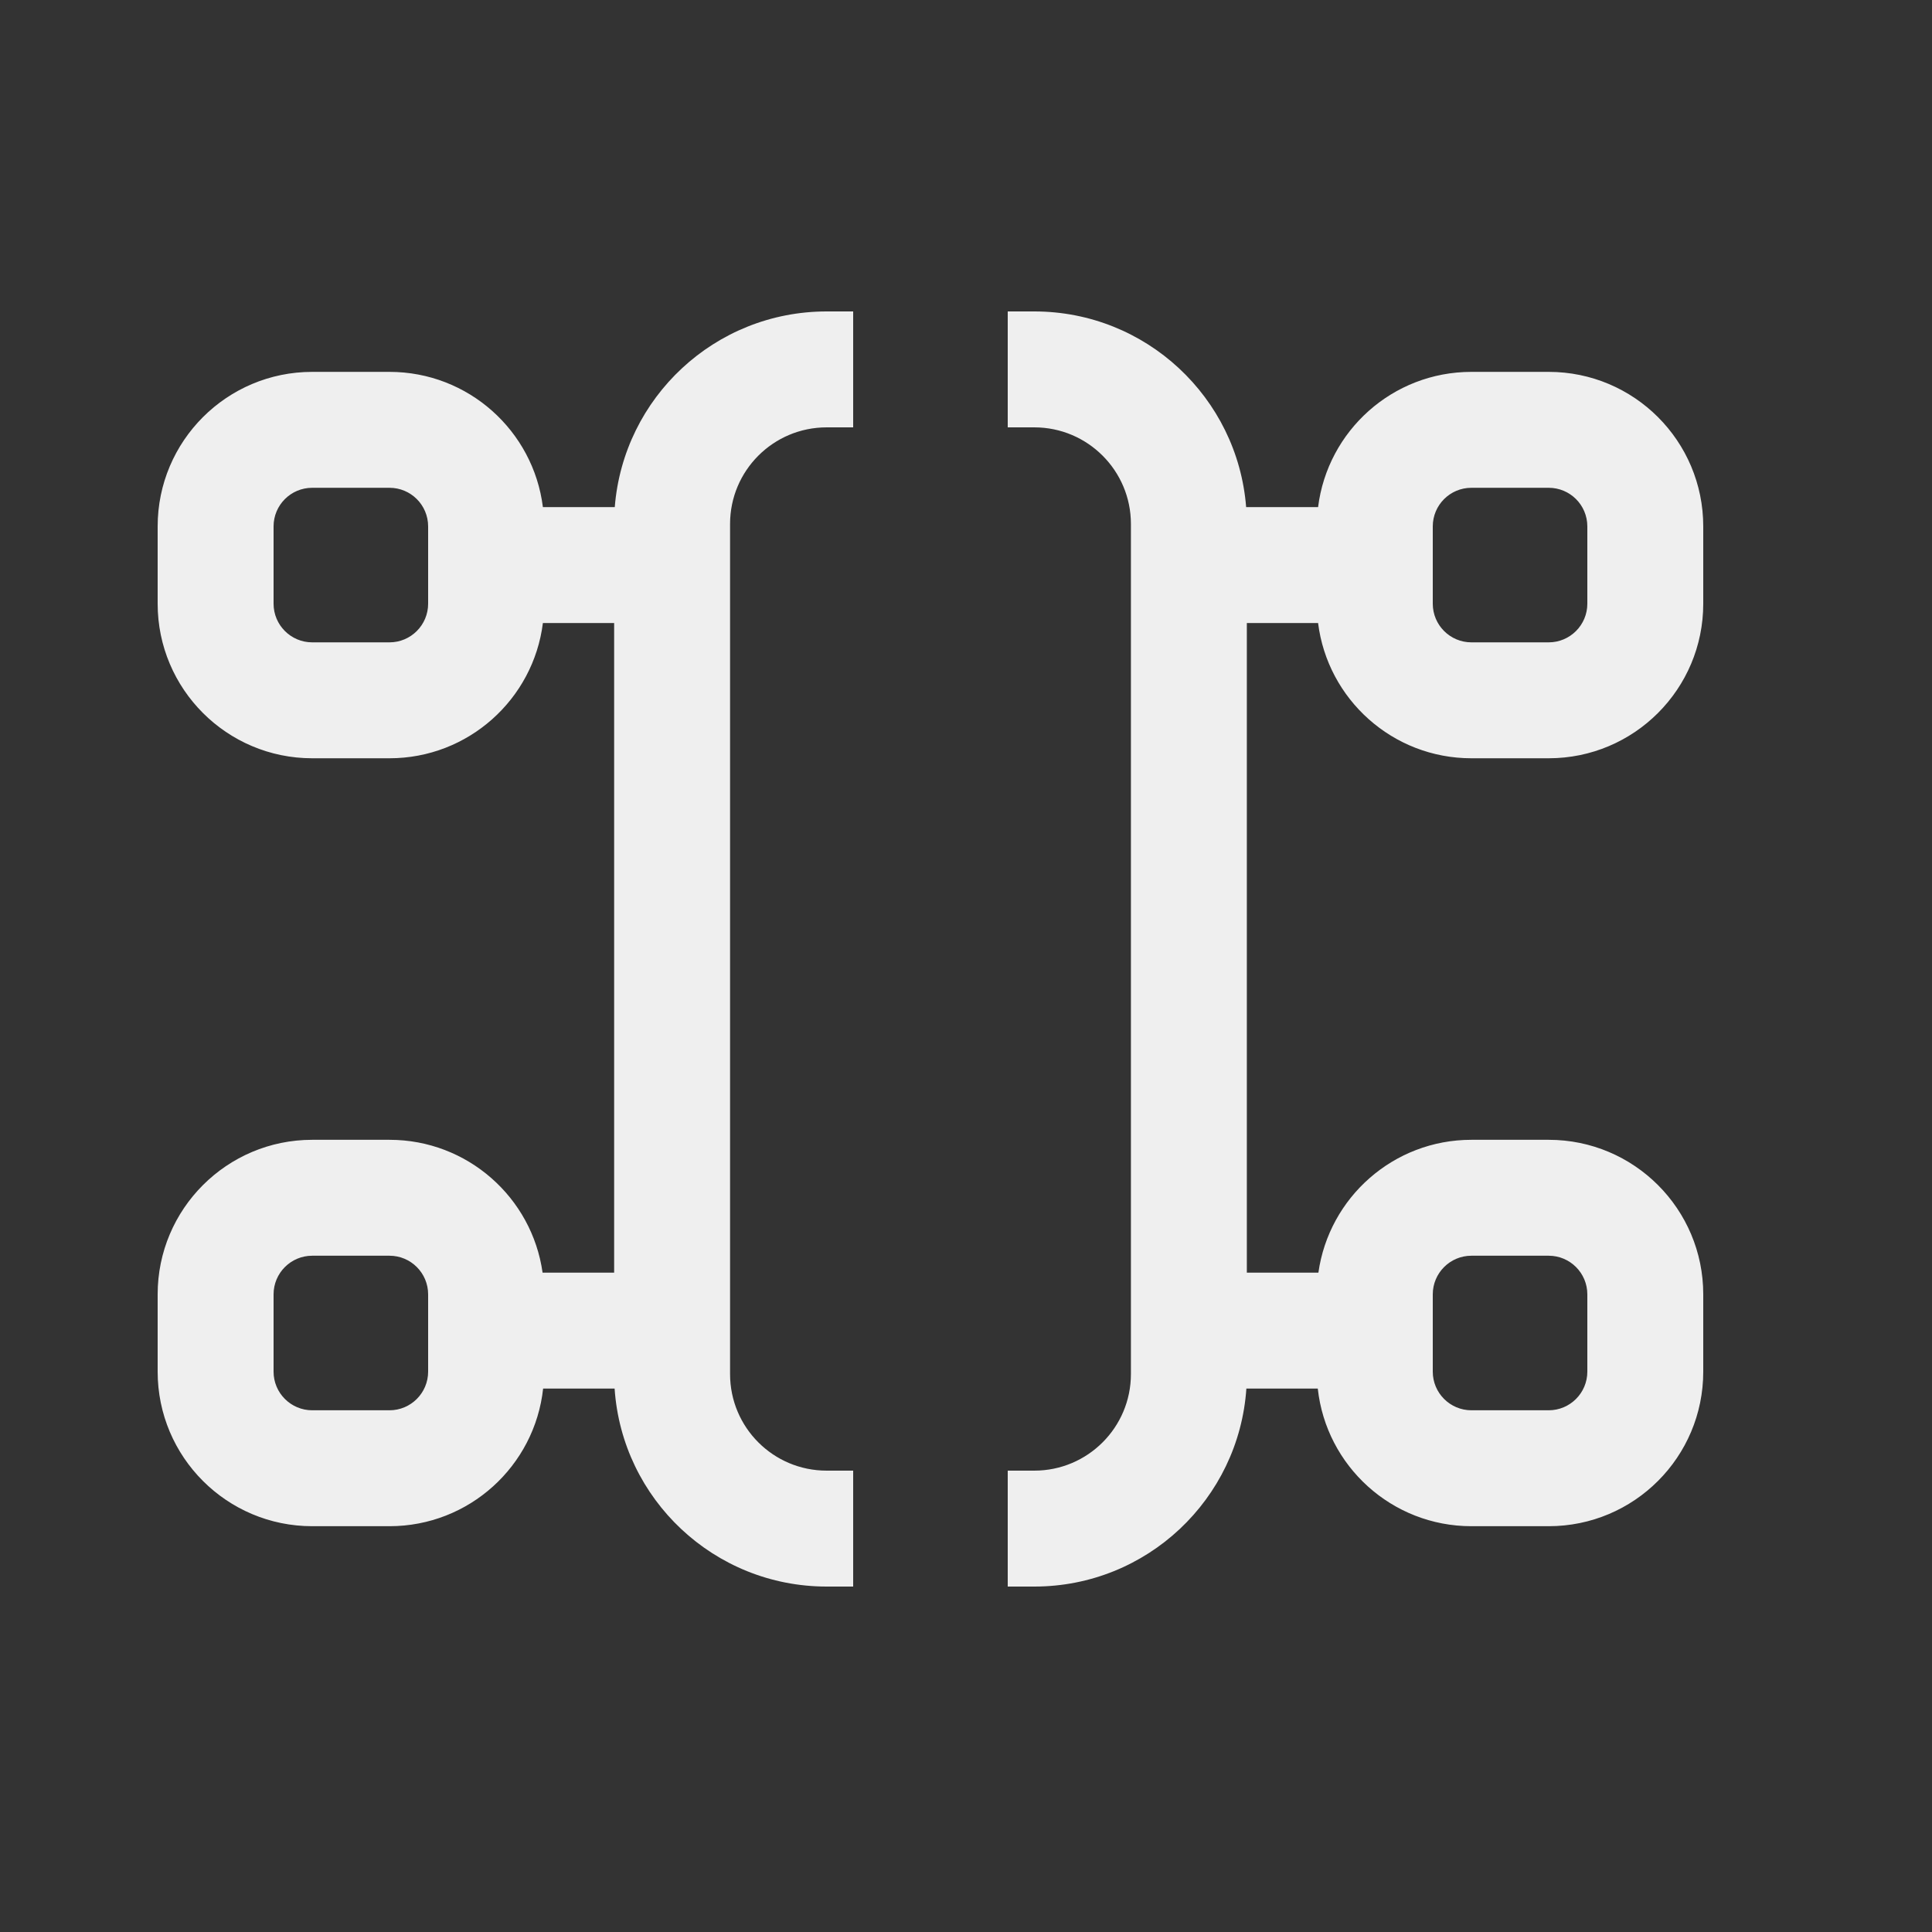 <svg width="25" height="25" viewBox="0 0 25 25" fill="none" xmlns="http://www.w3.org/2000/svg">
<rect x="0" y="0" width="25" height="25" fill="#333333" stroke="none"/>
<path fill-rule="evenodd" clip-rule="evenodd" d="M16.125 6.562C16.014 5.145 14.829 4.03 13.384 4.03H13.04V5.53H13.384C14.074 5.53 14.634 6.09 14.634 6.78V17.78C14.634 18.471 14.074 19.03 13.384 19.03H13.04V20.53H13.384C14.84 20.53 16.031 19.399 16.128 17.968H17.052C17.161 18.97 18.01 19.749 19.04 19.749H20.04C21.145 19.749 22.04 18.854 22.04 17.749V16.749C22.04 15.645 21.145 14.749 20.04 14.749H19.04C18.031 14.749 17.197 15.496 17.06 16.468H16.134V8.062H17.056C17.179 9.048 18.02 9.812 19.04 9.812H20.04C21.145 9.812 22.04 8.916 22.04 7.812V6.812C22.04 5.707 21.145 4.812 20.04 4.812H19.04C18.02 4.812 17.179 5.575 17.056 6.562H16.125ZM20.04 6.312H19.04C18.764 6.312 18.54 6.535 18.54 6.812V7.812C18.54 8.088 18.764 8.312 19.04 8.312H20.04C20.316 8.312 20.54 8.088 20.54 7.812V6.812C20.54 6.535 20.316 6.312 20.04 6.312ZM19.04 16.249H20.04C20.316 16.249 20.54 16.473 20.54 16.749V17.749C20.54 18.025 20.316 18.249 20.04 18.249H19.04C18.764 18.249 18.54 18.025 18.54 17.749V16.749C18.54 16.473 18.764 16.249 19.04 16.249Z" fill="#EFEFEF"/>
<path fill-rule="evenodd" clip-rule="evenodd" d="M2.04 6.812C2.04 5.707 2.936 4.812 4.04 4.812H5.04C6.06 4.812 6.902 5.575 7.025 6.562H7.955C8.067 5.145 9.251 4.03 10.697 4.03H11.04V5.53H10.697C10.006 5.53 9.447 6.09 9.447 6.78V17.78C9.447 18.471 10.006 19.03 10.697 19.03H11.04V20.53H10.697C9.241 20.53 8.049 19.399 7.953 17.968H7.028C6.919 18.97 6.071 19.749 5.04 19.749H4.04C2.936 19.749 2.04 18.854 2.04 17.749V16.749C2.04 15.645 2.936 14.749 4.04 14.749H5.04C6.049 14.749 6.884 15.496 7.021 16.468H7.947V8.062H7.025C6.902 9.048 6.06 9.812 5.04 9.812H4.04C2.936 9.812 2.04 8.916 2.04 7.812V6.812ZM4.04 6.312H5.04C5.316 6.312 5.54 6.535 5.54 6.812V7.812C5.54 8.088 5.316 8.312 5.04 8.312H4.04C3.764 8.312 3.54 8.088 3.54 7.812V6.812C3.54 6.535 3.764 6.312 4.04 6.312ZM4.04 16.249H5.04C5.316 16.249 5.54 16.473 5.54 16.749V17.749C5.54 18.025 5.316 18.249 5.04 18.249H4.04C3.764 18.249 3.54 18.025 3.54 17.749V16.749C3.54 16.473 3.764 16.249 4.04 16.249Z" fill="#EFEFEF"/>
</svg>
